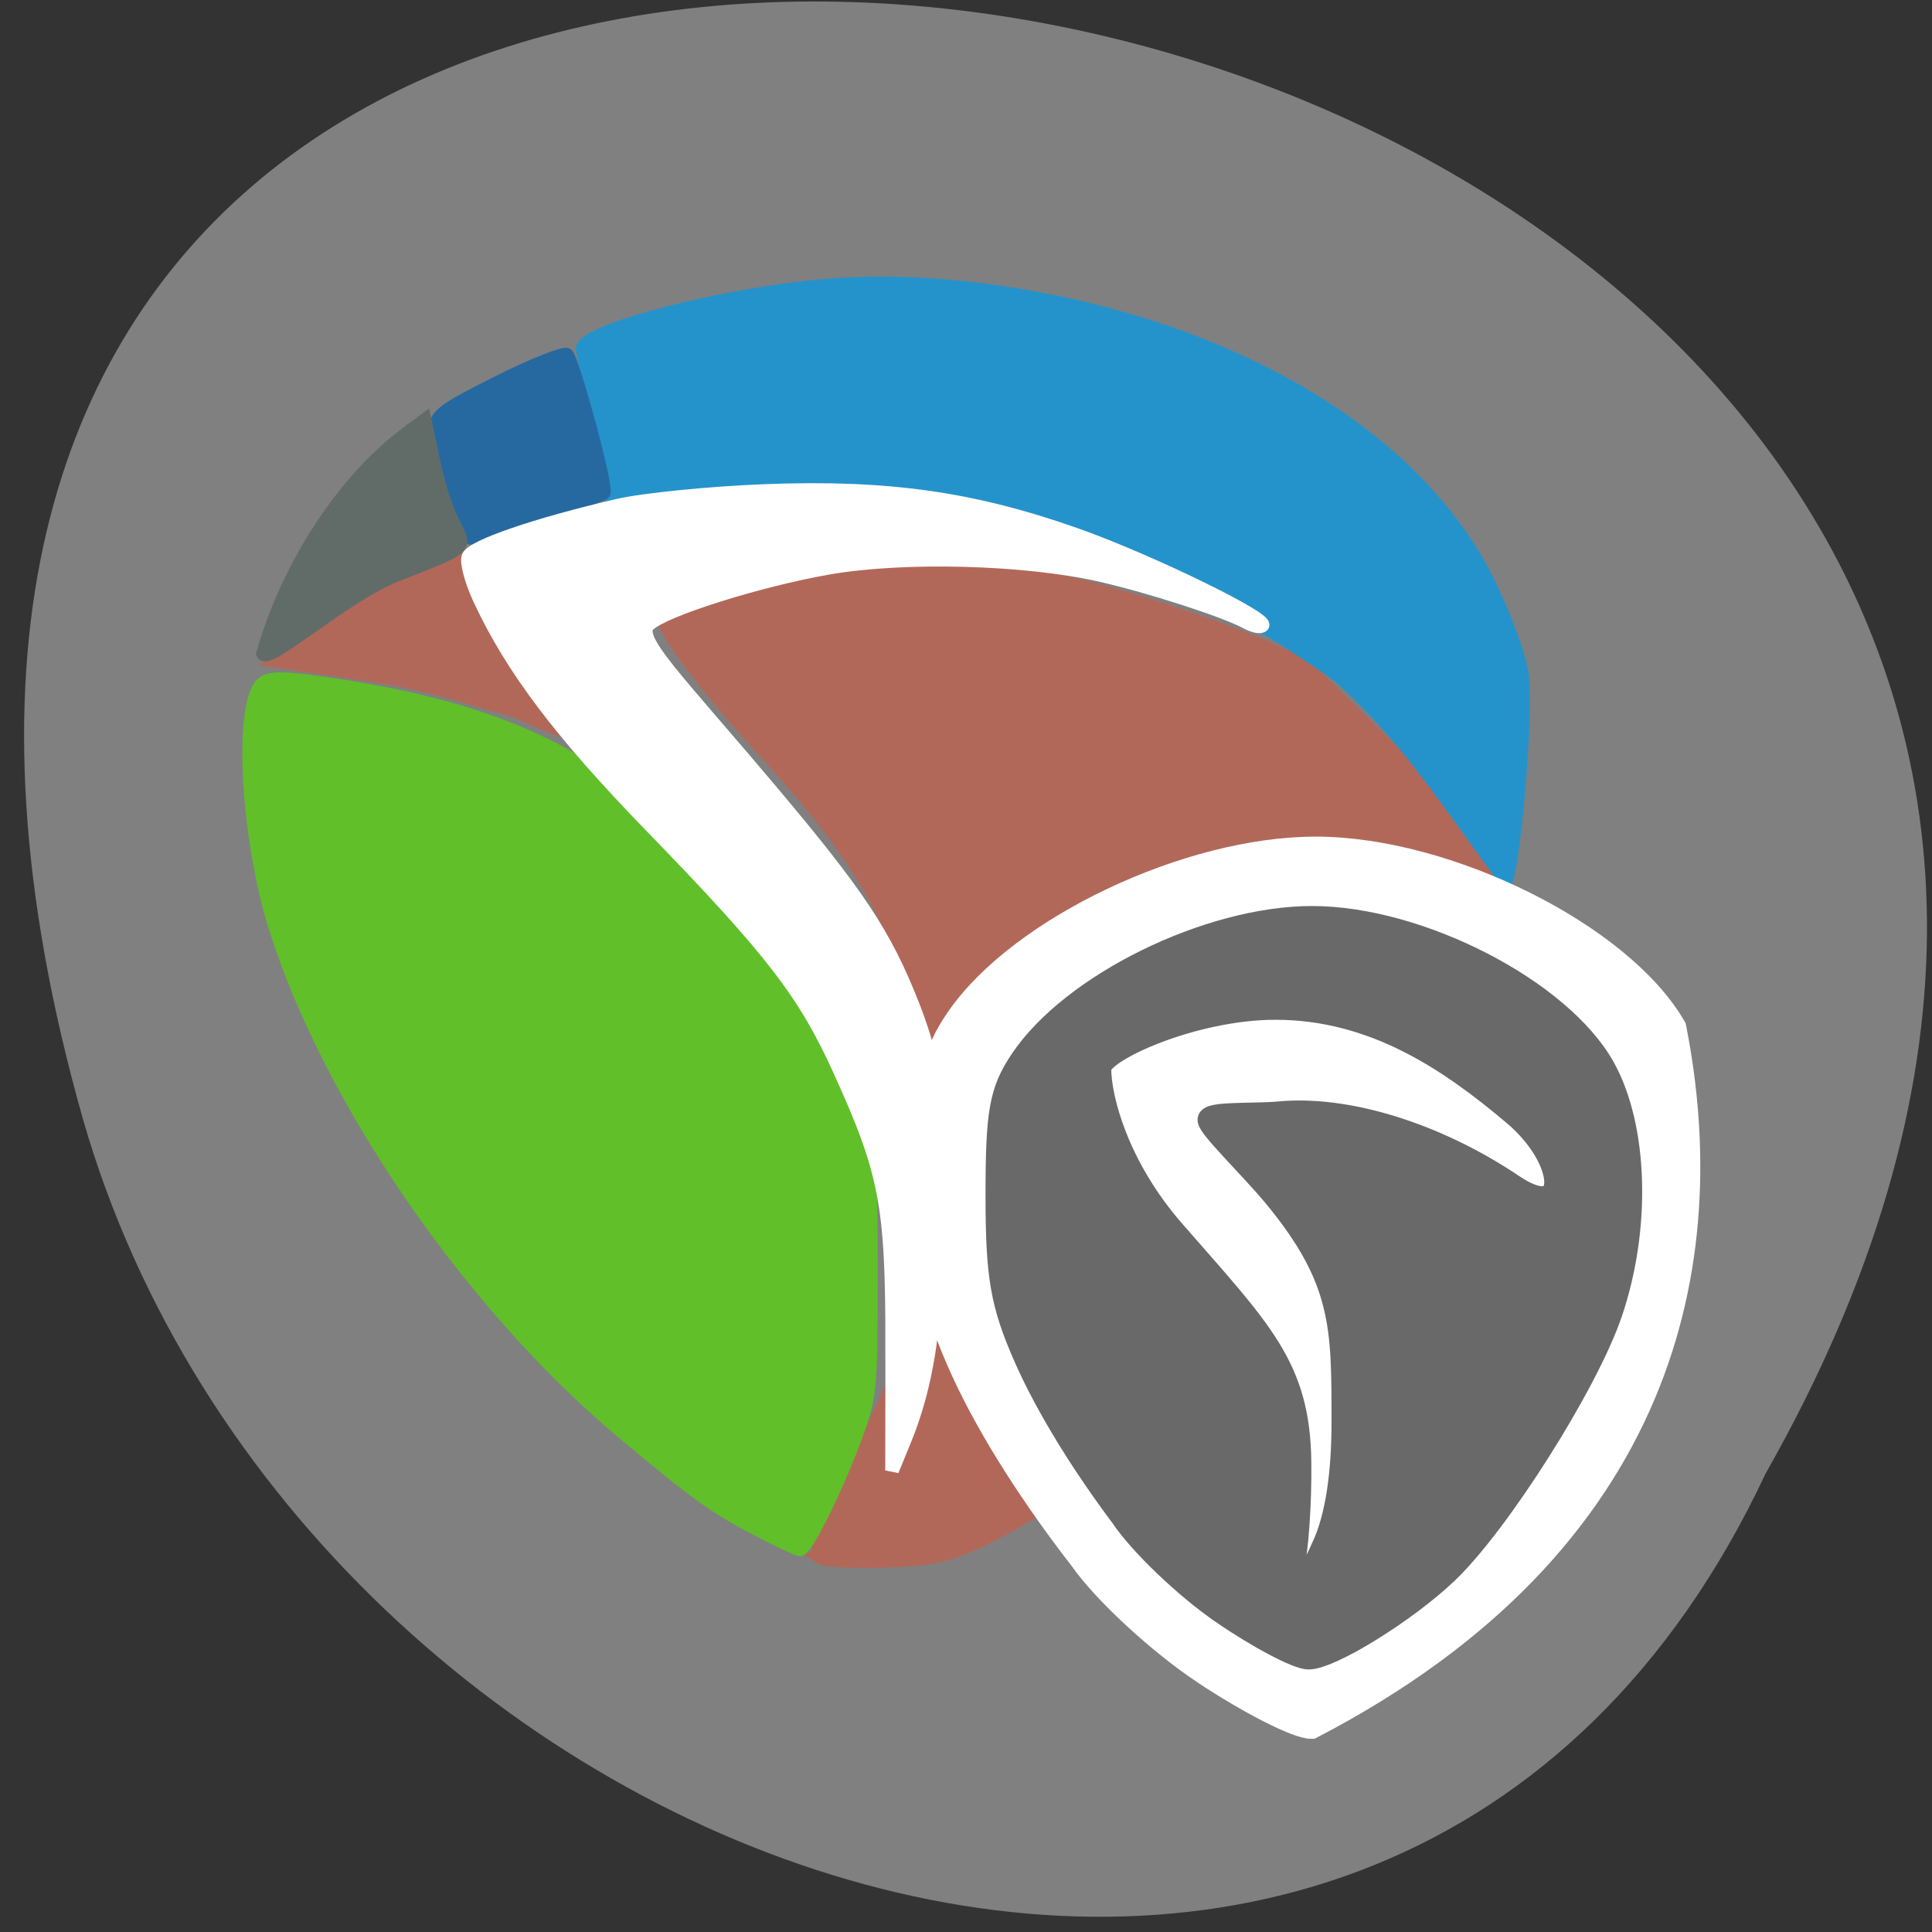 <svg xmlns="http://www.w3.org/2000/svg" viewBox="0 0 256 256"><rect x="0" y="0" width="256" height="256" fill="#333333" stroke="none"/><g fill="#808080" color="#000"><path d="m 63.991 40.42 c 198.41 -133.61 307.65 277.33 62.05 223.8 -102.8 -22.724 -165.1 -165.63 -62.05 -223.8 z" transform="matrix(-0.066 -0.998 -0.978 0.067 277.72 256.38)"/></g><g stroke-width="1.665"><g fill="#b26859" stroke="#b26859"><path d="m 108.58 206.41 c -0.831 -0.56 0.375 -3.693 5.22 -13.556 8.06 -16.404 9.527 -21.529 10.161 -35.469 0.532 -11.684 -0.14 -17.286 -3.222 -26.886 -3.513 -10.944 -8.43 -18.801 -19.01 -30.382 -8.496 -9.3 -14.4 -17.13 -13.535 -17.958 0.962 -0.916 14.02 -4.697 19.746 -5.717 6.238 -1.112 22.511 -1.128 29.605 -0.03 10.942 1.694 35.06 10.257 36.875 13.09 5.972 6.218 23.03 21.254 24.722 28.44 0 4.143 -9.261 24.385 -16.17 35.34 -13.655 21.656 -35.839 42.869 -53.4 51.06 -4.02 1.875 -6.322 2.347 -12.426 2.549 -4.12 0.136 -7.978 -0.081 -8.573 -0.481 z"/><path d="m 65.68 93.53 c -5.05 -1.526 -10.285 -3.064 -15.232 -3.817 -3.6 -0.536 -8.222 -1.225 -10.271 -1.531 l -3.726 -0.556 l 5.829 -4.24 c 4.832 -4.047 11.06 -5.716 16.398 -8.365 3.897 -1.953 3.954 -1.957 3.954 -0.275 0 2.594 3.831 9.704 8.851 16.426 2.479 3.319 4.217 6.01 3.863 5.976 -3.384 -0.954 -6.04 -2.855 -9.666 -3.618 z"/></g><path d="m 100.57 202.83 c -5.778 -2.985 -8.369 -4.847 -18.15 -13.05 -20.08 -16.836 -38.756 -43.966 -45.951 -66.742 -3.835 -12.139 -4.756 -29.985 -1.68 -32.538 c 0.916 -0.76 2.77 -0.762 8.06 -0.008 20.951 2.986 33.822 8.457 45.07 19.16 14.06 13.374 21.11 23.582 25.615 37.07 1.775 5.315 1.945 7.253 1.939 22.06 -0.006 15.822 -0.066 16.389 -2.378 22.475 -2.537 6.676 -6.304 14.162 -7.112 14.13 -0.271 -0.01 -2.71 -1.163 -5.421 -2.564 z" fill="#61bf2a" stroke="#61bf2a"/><path d="m 177.47 89.69 c -13.77 -9.856 -30.27 -18.16 -44.915 -22.12 c -6.079 -1.595 -10.892 -2.187 -20.81 -2.557 -11.611 -0.434 -25.784 0.474 -29.464 1.886 -1.459 0.56 -2.415 -2.583 -3.825 -12.568 -0.517 -3.663 -1.11 -7.254 -1.319 -7.981 -0.704 -2.455 19.286 -7.639 33.36 -8.652 15.09 -1.086 33.901 2.038 49.16 8.165 17.964 7.213 31.16 18.208 37.636 31.358 1.916 3.891 3.866 9.09 4.333 11.559 0.986 5.205 -1.187 27.456 -2.122 28.03 -7.88 -10.698 -13.04 -19.01 -22.03 -27.12 z" fill="#2493cb" stroke="#2493cb"/><path d="m 60.866 69.06 c -1.829 -4.691 -3.21 -9.849 -3.219 -12.03 -0.008 -2.02 0.853 -2.678 8.451 -6.481 4.653 -2.329 8.736 -3.941 9.07 -3.581 0.825 0.88 5.477 17.796 4.878 18.395 -0.507 0.507 -16.571 5.956 -17.646 5.973 -0.355 0.005 -1.047 -1.02 -1.538 -2.279 z" fill="#2669a1" stroke="#2669a1"/><path d="m 53.24 57.854 l 3.082 -2.308 c 0.996 4.521 1.685 9.325 3.693 13.497 1.87 3.78 2.315 3.349 -7.428 7.19 -7.03 2.771 -17.16 12.06 -17.809 10.383 2.897 -10.318 9.641 -21.855 18.462 -28.762 z" fill="#616c69" stroke="#616c69"/></g><g color="#000"><path d="m 159.68 221.45 c -5.927 -3.939 -13.217 -10.669 -16.2 -14.954 -6.05 -7.79 -11.916 -16.699 -15.666 -24.855 -3.848 -8.437 -4.618 -12.697 -4.618 -25.534 0 -13.05 0.603 -16.277 3.946 -21.1 8.229 -11.862 30.381 -22.364 47.17 -22.364 17.431 0 40.36 11.42 47.35 23.579 6.04 30.569 -0.923 67.969 -47.921 92.39 -1.808 0 -8.137 -3.223 -14.06 -7.163 z" fill="#fff" stroke="#fff" stroke-width="3.575"/><path d="m 161.89 213.66 c -4.844 -3.335 -10.802 -9.03 -13.239 -12.662 -4.96 -6.615 -9.753 -14.172 -12.803 -21.04 -3.145 -7.144 -3.774 -10.75 -3.774 -21.62 0 -11.05 0.493 -13.782 3.225 -17.863 6.725 -10.04 24.829 -18.936 38.553 -18.936 14.246 0 32.987 9.669 38.695 19.964 4.386 7.91 4.762 21.303 0.914 32.546 -3.214 9.39 -14.911 27.858 -21.763 34.36 -5.467 5.189 -15.384 11.317 -18.313 11.317 -1.478 0 -6.65 -2.729 -11.494 -6.06 z m 13.467 -8.875 c 1.717 -3.853 2.572 -9.363 2.564 -16.524 -0.013 -12.35 0.094 -18.653 -9.01 -29.693 -3.056 -3.706 -8.745 -9.171 -8.745 -10.185 0 -1.014 6.09 -0.643 9.289 -0.95 8.925 -0.856 20.729 2.717 31.05 9.657 7.625 5.128 7.282 -3.358 0.094 -9.422 -8.465 -7.143 -18.509 -14.03 -31.602 -14.03 -10.873 0 -23.24 5.625 -23.24 7.953 0 3.874 2.243 12.908 9.788 21.549 11.592 13.274 16.547 17.971 16.723 30.49 0.077 5.487 -0.372 11.933 -0.998 14.325 -1.549 5.919 0.87 4.04 4.084 -3.173 z" fill="#696969" stroke="#696969" stroke-width="2.974"/></g><path d="m 118.22 178.42 c 0.026 -18.826 -0.778 -23.04 -6.992 -36.702 -4.657 -10.235 -8.959 -15.8 -24.927 -32.25 c -12.03 -12.394 -18.427 -20.855 -22.729 -30.08 c -1.098 -2.353 -1.777 -4.872 -1.508 -5.597 0.506 -1.367 8.985 -4.275 19.761 -6.776 3.42 -0.794 12.221 -1.674 19.559 -1.957 16.217 -0.624 27.55 0.981 41.29 5.846 9.533 3.376 25.426 11.11 24.596 11.973 -0.253 0.263 -1.194 0.072 -2.091 -0.424 -2.757 -1.524 -12.852 -4.79 -19.396 -6.274 -10.02 -2.272 -26.18 -2.687 -36.13 -0.926 -9.339 1.651 -21.776 5.592 -23.729 7.518 -1.844 1.82 3.507 6.942 15.905 21.639 11.944 14.159 15.393 19.359 19.11 28.799 4.314 10.97 3.347 17.369 3.213 30.461 -0.123 12.08 -1.389 20.07 -4.307 27.18 l -1.639 3.994 l 0.023 -16.432 z" fill="#fff" stroke="#fff" stroke-width="1.809"/></svg>